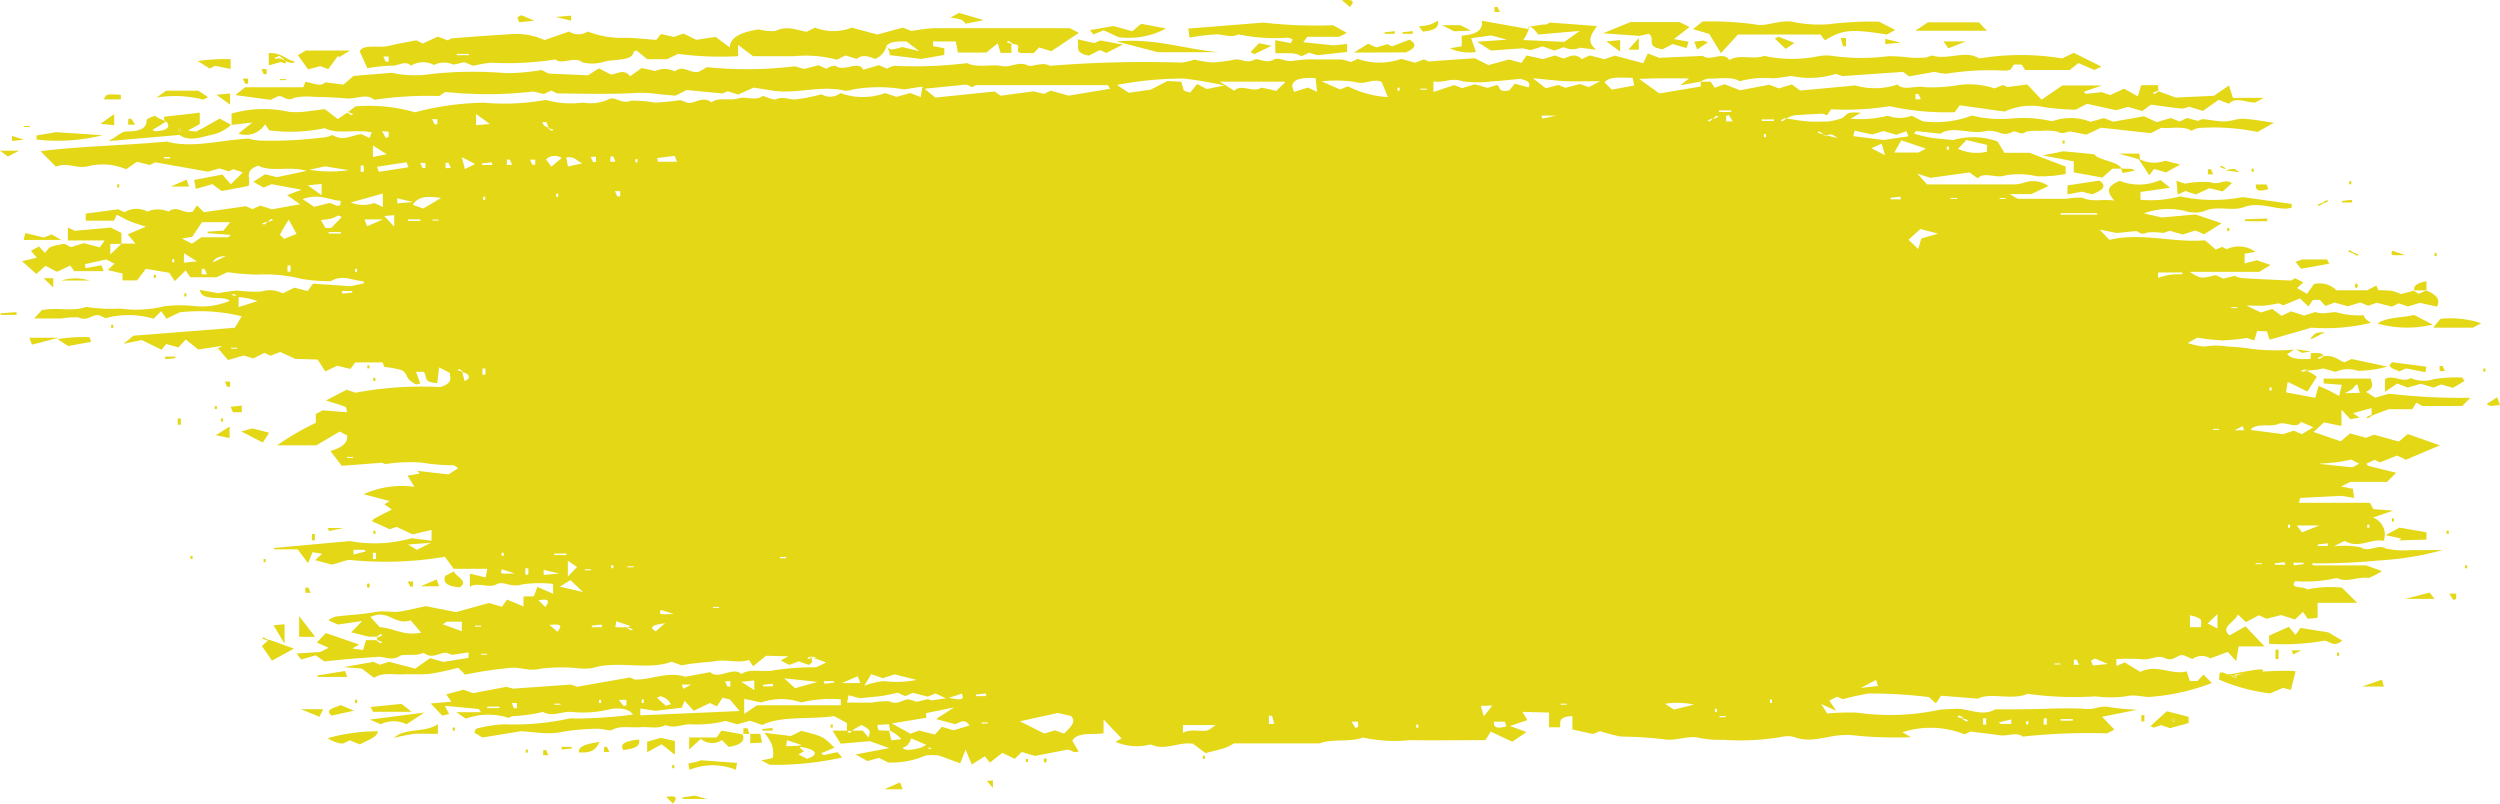 <svg xmlns="http://www.w3.org/2000/svg" width="119.042" height="38.273" viewBox="0 0 119.042 38.273">
    <defs>
        <style>
            .cls-1{fill:#e3d716}
        </style>
    </defs>
    <g id="Layer_2" data-name="Layer 2" transform="translate(0 .01)">
        <g id="Layer_1" data-name="Layer 1" transform="translate(0 -.01)">
            <path id="Path_465" d="M117.683 18.972c.427.187.7.407.5.771l-.814-.18-.568.174-.436-.151-.328.158-.715-.184-.417.141-.368-.154-.6.18-.633-.177-.427.164-.269-.292h-.328l-.217.312-.4-.381-.794.328-.217-.092c-.21.033-.44.085-.676.105s-.45 0-.866 0l.692.328.538-.167.446.328.45-.213.623.2.541-.17c.351.148.863-.043 1.03.023a3.715 3.715 0 0 0 1.26.128.614.614 0 0 0 .108.187 1.562 1.562 0 0 0 .246.174 9.1 9.1 0 0 1-2.839.233l-1.989.574-.131-.4-.466-.013-.135.453-.345-.125a9.441 9.441 0 0 1-1.152.118 10.648 10.648 0 0 1-1.211-.131l-.459.253a2.881 2.881 0 0 0 .82.171 3.131 3.131 0 0 1 1.08 0 9.572 9.572 0 0 1 1.211.121 10.375 10.375 0 0 0 1.949.026l-.328.217c.207.226.581.263 1.126.217v-.269c.22.02.555-.075.594.154l-.036-.023-.24.105.092.046a1.168 1.168 0 0 0 .187-.128c.509-.079.692.171 1 .285l.348-.158 1.7.361a5.243 5.243 0 0 1-1.4.2 1.467 1.467 0 0 0-1.073.053l-.574-.167a2.553 2.553 0 0 1-.948.072c-.154.03-.1.085-.053.082a2.5 2.5 0 0 0 .407-.066c-.177-.023-.351-.049-.354-.016a1.677 1.677 0 0 1 .64.328l-.453.7-.935-.459c-.036.223-.053.328-.079.5l1.391.259.161-.568.5.226c.112.056.213.115.476.256l.128-.532-.866-.066v-.23h2.245c.03.2.217.433-.226.633l.436.276.656-.19a29.913 29.913 0 0 0 3.879.194l-.391.391h-1.864c-.072 0-.138-.066-.328-.158-.085.141-.167.282-.184.312h-1.126l-.814.305v-.361l-.883.246.305.207-.436.075-.42-.45v.774l-.837-.171-.492.459 1.293.443.446-.377.755.21.391-.148 1.175.328.43-.358 1.523.538-1.615.686-.423-.2-.82.328-.243-.125-.4.19c.039.036.056.089.112.1.436.115.883.22 1.313.328l-.44.433h-1.752l-.43.223.564.108c0 .092.026.223.053.433l-.6-.1-1.969.1c-.02.062-.036.131-.062.233h3.383c.059.105.105.19.164.3l.945.072-.965.328a.866.866 0 0 1 .512 1.112c-.623-.131-1.175.4-1.861 0l-.509.259a4.352 4.352 0 0 1 1.273.046c.407.272.794-.18 1.211.062a4.119 4.119 0 0 0 1.224.069c.42.01.85 0 1.477 0a14.759 14.759 0 0 1-3.091.5 27.968 27.968 0 0 1-3.094.131c-.016 0-.056.036-.046.049a.161.161 0 0 0 .1.053h2.491l.738.269a3.073 3.073 0 0 1-.633.328c-.525-.082-1.011.249-1.513 0a6.43 6.43 0 0 1-1.969.151c-.358.381.473.23.545.4a5.27 5.27 0 0 1 1.67-.089l.722.719H112.5v.715l-.469.046-.226-.328-.384.364-.656-.213-.7.177-.358-.167-.62.328-.387-.367c-.121.364-.866.6-.391 1l.758-.433.906.955h-1.234c-.036.236-.069.42-.115.7l-.4-.436-.837.308a.755.755 0 0 0-.85.033l-.371-.167c-.348-.128-.479.348-.968.108-.328-.158-.676.135-1.106.062a8.149 8.149 0 0 0-1.175 0v.328l.4-.174.738.453c.814-.394 1.47.167 2.212-.026l.148.459h.368l.282-.305c.131.131.256.253.4.4a10.242 10.242 0 0 1-2.871.656c-.4.046-.745-.138-1.227-.02a5.467 5.467 0 0 1-1.434 0 15.9 15.9 0 0 1-3.239-.121c-.738.328-1.775-.082-2.363.23l-1.762-.138-.246.364-.328-.3a22.807 22.807 0 0 0-2.868-.171 12.426 12.426 0 0 0-1.237.272l-.269-.121-.368.187c.085.135.164.249.328.489l-.722-.328.292.453a12.644 12.644 0 0 1 1.4-.043 11.23 11.23 0 0 0 3.949-.134c.223-.033.466-.023.7-.043.656-.056 1.286.4 1.953.023.722 0 1.441 0 2.163-.02s1.467-.049 2.172 0c.43.039.689-.187 1.122-.082a10.264 10.264 0 0 0 1.313.118l-1.683.338.584.61-.351.18a28.761 28.761 0 0 0-4.02.154c-.282-.243-.729 0-1.106-.066-.433-.062-.866-.112-1.368-.177l-.292.135a4.328 4.328 0 0 0-2.953-.1l.4.236a18.843 18.843 0 0 1-2.832-.1c-1.06-.079-1.792.446-2.753.085a1.211 1.211 0 0 0-.564 0 11.622 11.622 0 0 1-2.789.138 4.922 4.922 0 0 1-1.217-.105c-.413-.1-1.155.18-1.565.085a17.922 17.922 0 0 0-2.08-.131 7.5 7.5 0 0 1-1-.263l-.334.14-.984-.217v-.637c-.725.026-.555.328-.584.532h-.528v-.7l-1.267-.033.236.394-.83.276.788.292-.679.459-1.024-.482c-.121.2-.217.348-.249.407-1.414 0-2.52.02-3.61 0a6.959 6.959 0 0 1-2.222-.125c-.614.24-1.45.043-2.064.279H60.9a2.534 2.534 0 0 1-.4.207c-.3.1-.63.171-.958.256l-.591-.446c-.715-.1-1.339.358-2.018.03a2.5 2.5 0 0 1-1.67-.121l.285-.164-.856-.9v.656c-.561.089-1.211-.082-1.49.354.072.118.187.328.305.509-.279.115-.289-.069-.538-.082l-1.549.3-.627-.19-.328.328-.594-.285-.591.463c-.108-.131-.174-.217-.243-.3l-.623.391-.292-.712c-.115.3-.174.453-.259.656l-1-.368a2.208 2.208 0 0 0-.656 0 4.043 4.043 0 0 1-1.765.328L44 41.23l-.555.151-.561-.312 1.6-.305-.922-.328-1.385.118-.391-.623h.692l.1.121c.066-.039.131-.082.121-.121h.522l.279.328c.1-.351.1-.351-.328-.594a3.57 3.57 0 0 0-.479.282h-.223v-.377l-.61-.328c-1.2.174-2.51-.026-3.416.42l-.6-.2-.587.171-.564-.161a5.615 5.615 0 0 1-1.687.158c-.391 0-.761.223-1.178.033-.328.213-.811.069-1.217.108s-.948-.1-1.352.141c-.072.043-.443-.075-.656-.069a11.925 11.925 0 0 0-1.237.082c-.351.036-.692.131-1.04.135-.4 0-.8-.056-1.359-.1l-1.854.3-.391-.24c.062-.105.072-.18.118-.187a6.662 6.662 0 0 1 1.313-.2 12.394 12.394 0 0 0 3.1-.276 1.145 1.145 0 0 1 .282 0 21.689 21.689 0 0 0 2.747-.187c-.207-.328-.8-.328-1.145-.243a5.3 5.3 0 0 1-1.782.115c-.469-.033-.906.256-1.359 0a7.408 7.408 0 0 1-1.431.2.761.761 0 0 0-.194.085 3.157 3.157 0 0 0-2.048.036l-.45-.308h1.175c-.069-.089-.089-.151-.128-.154-.486-.049-.984-.092-1.592-.148l.2.391-.328.075-.548-.578.984-.085-.246-.351.827-.22.453.164 1.582-.3.328.085 2.75-.194.289.105 2.531-.445.217.105c.87 0 1.526-.4 2.418-.138l1.181-.22c.358.391 1.083-.285 1.477.092.41-.292 1.06-.059 1.592-.187A12.562 12.562 0 0 1 41 36.918l.482-.226a6.367 6.367 0 0 0-.784-.266c-.154.03-.1.085-.056.082a4.046 4.046 0 0 0 .407-.062c-.174-.026-.348-.053-.351-.02.223.184.1.282-.033.381l-.492-.174-.443.171-.41-.21.358-.2-1.057-.026-.62.5c-.085-.135-.141-.217-.194-.3-.509.177-1.07-.046-1.615.059-.259.049-1.05.075-1.588.2l-.482-.174c-1.139.427-2.583-.082-3.784.305a3.006 3.006 0 0 1-.715 0 7.983 7.983 0 0 0-1.716.023c-.555.144-.912-.066-1.382-.043a19.8 19.8 0 0 0-2.238.328l-.328-.328a13.016 13.016 0 0 1-1.349.292c-.413.046-.86 0-1.29.023s-.984-.108-1.365.167l-.584-.44-.863-.072 1.421-.249.312.138.42-.144 1.254.328.706-.5.633.18 1.2-.194v-.259l-.784.115-.285-.1c-.348 0-.689.328-1.067 0-.328.18-.984.046-1.129.151-.394.266-.719.02-1.057.046-.41.033-.824.056-1.234.089s-.794.079-1.313.128l-.407-.289-.7.2-.207-.289 1.119-.069.4-.2-.561-.253.43-.45 1.585.545-.328.19.515.072.141-.469h.535l-.043.023.2.121.092-.046a2.254 2.254 0 0 0-.253-.1.334.334 0 0 0-.026-.148l.039.023.24-.1-.079-.066a1.431 1.431 0 0 0-.187.128h-.384l-.84-.207.525-.541-1.158.171-.456-.207a1.113 1.113 0 0 1 .354-.174c.62-.079 1.277-.1 1.861-.213.43-.085.814.03 1.191-.026s.827-.171 1.24-.256l1.431.282 1.575-.433.617.177.24-.341.784.328v-.479h.492l.171-.453.745.328v-.469a5.846 5.846 0 0 0-1.47.023c-.525.187-.886-.2-1.231 0s-.9-.128-1.26.115v-.63l.751.184.079-.41h-1.6l-.42-.574a16.972 16.972 0 0 1-4.594.144l-.781.23-.8-.213.328-.305-.453-.075c-.072.171-.135.328-.217.522l-.492-.656h-1.131v-.066l3.61-.328a6.536 6.536 0 0 0 2.953-.138l.942.121v-.515l-.9.213-.765-.358-.328.112-.84-.384a.256.256 0 0 1 .108-.121c.253-.141.528-.276.834-.43l-.354-.256.259-.148-1.247-.328a4.381 4.381 0 0 1 2.419-.351l-.328-.532.584-.1a2.38 2.38 0 0 0-.135-.131l1.5.171.466-.3c-.121-.072-.171-.131-.236-.138a8.752 8.752 0 0 1-1.5-.125 7.713 7.713 0 0 0-1.743.072l-.154-.066-1.916.148-.538-.706c.538-.151.85-.394.791-.745l-.354-.18-1.112.656h-1.865a12.4 12.4 0 0 1 1.841-1.07v-.42l.328-.177 1.172.092c-.049-.135-.026-.23-.105-.263-.269-.105-.574-.19-.912-.3l.984-.509.433.141a16.845 16.845 0 0 1 4.023-.269c.62-.184.479-.44.456-.679l-.505-.259-.089.745c-.732-.02-.44-.345-.656-.535h-.354l.2.558-.2.049a1.893 1.893 0 0 1-.328-.23c-.128-.144-.135-.328-.328-.443a3.8 3.8 0 0 0-.85-.161c-.03-.075-.056-.144-.089-.22h-1.3l-.23.312-.63-.154-.564.272c-.115-.18-.226-.351-.368-.564L16.2 22.23l-.715-.328-.459.177a4.619 4.619 0 0 1-.292-.135l-.528.266-.456-.138-.75.214-.459-.538-.256.118.443-.253-1.142.171-.6-.476-.345.377-.584-.164-.22.276-.945-.463-.863.18.469-.387 4.824-.377c.1-.161.207-.328.328-.548a8.426 8.426 0 0 0-2.953-.187l-.63.305c-.066-.1-.125-.184-.249-.361l-.364.361a4.151 4.151 0 0 0-2.281-.026l-.273-.128c-.384-.1-.555.312-1.027.089a3.672 3.672 0 0 0-.811.053H3.771l.361-.394c.712-.158 1.483.089 2.11-.158a8.138 8.138 0 0 0 1.641.082 5.539 5.539 0 0 0 2.064-.108 6.235 6.235 0 0 1 1.431-.016 3.429 3.429 0 0 0 1.7-.243c-.217-.285-1.359.069-1.414-.525l.87.158a7.876 7.876 0 0 1 .935-.125 6.608 6.608 0 0 0 1.112.049 1.313 1.313 0 0 1 1.021.085l.564-.272.627.161.253-.354 1.788.125.656-.144c-.026-.033-.046-.092-.082-.1-.5-.033-.984-.328-1.5 0a8.1 8.1 0 0 1-1.378-.1 7.157 7.157 0 0 0-2.156-.21 10.931 10.931 0 0 1-1.4-.118l-.518.246h-1.249c-.046-.062-.105-.151-.223-.328-.161.158-.282.282-.518.512l-.269-.4-1.106-.19-.423.555h-.69v-.328L7.269 18l.328-.3-.3-.154c-.033 0-.082-.053-.1-.049l-1.014.226.039.19.755-.141.1.282h-1.4c-.062-.085-.121-.174-.187-.269l-.627.3-.557-.285-.43.391-.686-.614.709-.161-.282-.328.383-.21.279.305c.105-.108.158-.226.3-.289a3.682 3.682 0 0 1 .623-.141l.328.158.594-.19.774.2.23-.328H5.376v-.614l.328.154 1.72-.154.5.256v.518l-.528.007v.5c.233-.223.387-.368.538-.518h.656l-.363-.442.866-.364c-.282-.092-.525-.158-.735-.243s-.391-.194-.656-.328l-.125.285H6.225v-.335l1.546-.207.3.141a1.089 1.089 0 0 1 1.093-.03 1.28 1.28 0 0 1 1.007 0c.407-.328.715.141 1.152 0l.2-.3.328.328 2.005-.285.305.141.374-.171.555.177 1.345-.24-.623-.433.689-.259-1.421-.263-.391.161-.479-.276.555-.358.568.138 1.408-.3c-.807-.246-1.674.079-2.3-.249-.719.243-.328.623-.463.968l-1.278.242-.446-.328-.784.226-.082-.427 1.345-.256.4.463.574-.568-.466-.151-.2.105-.446-.144-.548.158-2.517-.447-.253.129-.617-.154-.515.358a2.779 2.779 0 0 0-1.8-.144c-.61.131-1-.213-1.536.02l-.735-.738c1.969-.249 3.938-.263 6.009-.459 1.185.328 2.471-.056 3.892-.141a2.914 2.914 0 0 0 .5.092 19.581 19.581 0 0 0 3.2-.164 1.6 1.6 0 0 0 .3-.1c.492.328.929 0 1.378-.039l.387.184.1-.269c-.751-.167-1.595.121-2.231-.2a7.991 7.991 0 0 1-2.648.105l-.194-.292a1.083 1.083 0 0 1-1.27.446l.656-.525-.984.108v-.538a5.536 5.536 0 0 1 2.73-.082 3.938 3.938 0 0 0 1.053-.049c.223-.016.436-.056.656-.082l.617.476.489-.328-.043.02.2.121a.8.8 0 0 0 .092-.046 2.2 2.2 0 0 0-.249-.1l.358-.272a7.922 7.922 0 0 1 2.832.282 13.5 13.5 0 0 1 3.282-.456 11.1 11.1 0 0 0 2.947-.134 4.282 4.282 0 0 0 1.756.128 2.07 2.07 0 0 0 1.194-.138c.348-.217.623.246 1.112.046a6.35 6.35 0 0 1 1.129.092 11.275 11.275 0 0 0 1.214-.118l.358.131c.328.049.719-.351 1.129-.02.3-.272.879-.059 1.313-.2.292-.1.8.144 1.135-.112.135.046.236.092.351.125a.758.758 0 0 0 .246.046c.328-.161.633 0 .922 0a8.069 8.069 0 0 0 1.267-.249.781.781 0 0 0 .9-.056 3.114 3.114 0 0 0 2.133 0l.538.18.656-.18.5.19c.026-.151.046-.285.079-.5l-.866.135a7.19 7.19 0 0 0-2.437 0 1.263 1.263 0 0 1-.374.066c-1.135-.279-2.264.154-3.393 0-.3-.039-.6-.1-.965-.151l-.735.328-.5-.154-.246.105-1.706-.164-.543.27c-.368-.036-.712-.056-1.044-.105a4.555 4.555 0 0 0-.925-.02c-1.2.062-2.415.03-3.61.016-.108 0-.213-.089-.328-.138l-.351.167-.503-.12a18.282 18.282 0 0 1-3.134.1c-.3 0-.614-.043-1.073-.075l-.269.19a17.572 17.572 0 0 0-3.1.18c-.371-.328-.866-.023-1.313-.066a20.077 20.077 0 0 0-1.539-.072 2.953 2.953 0 0 0-.958.043c-.4.23-.538-.194-.834-.046l-.289.141-1.68-.223.466-.374h2.766l.108-.259c.328.043.709.269.942.023l.866.112.479-.417 1.828-.148a5.063 5.063 0 0 0 1.887.056 18.741 18.741 0 0 1 3.541-.039 9.674 9.674 0 0 0 1.7-.151l.328.171 1.887.082c.167-.105.328-.223.518-.328l.568.292c.3-.02.627-.3.912.082l.551-.391.656.141a1.047 1.047 0 0 1 .922.02c.4-.328.719.1 1.126.023l.41-.226a18.761 18.761 0 0 0 4.175-.041l.446.125.689-.174.361.167a1.355 1.355 0 0 1 .207-.105 1.034 1.034 0 0 1 .246-.039c.361.328 1.089-.285 1.313.187l.738-.213.4.164a1.135 1.135 0 0 1 .328-.135 20.591 20.591 0 0 0 3.486-.128c.486.243 1.126.036 1.641.138.453.092.765-.246 1.247-.03.217.1.689-.194 1.04.02a56.9 56.9 0 0 1 6.272-.154 3.459 3.459 0 0 0 .623-.141 5.132 5.132 0 0 0 .876.135 7.466 7.466 0 0 0 1.04-.138c.308-.049.564.21.945 0 .171-.089.535.217.916 0 .243-.141.561.144.955.056a6.048 6.048 0 0 1 1.07-.062h1.158a1.969 1.969 0 0 1 .482.128l.328-.154a3.15 3.15 0 0 0 2.077 0l.656.18.42-.158.217.1 2.2-.154.656.328.981-.268.591.164c.085-.128.144-.213.243-.354l.784.171.564-.171.43.148c.279-.125.584-.263.843.026l.387-.177.7.18.492-.171 1.355.361c.066-.138.138-.3.217-.466l.541.21 2.09-.092c.305.289.984-.256 1.247.2.479-.3 1.152 0 1.66-.2a6.3 6.3 0 0 0 2.665 0 2.1 2.1 0 0 1 .574 0 10.049 10.049 0 0 0 2.671.016 6.852 6.852 0 0 1 .984.062 5.145 5.145 0 0 0 .781 0c.121 0 .285-.112.328-.092.656.19 1.313-.138 1.926 0a1.818 1.818 0 0 1 .328.135 12.1 12.1 0 0 1 3.938 0l.551-.266 1.313.656-.328.161-.765-.328-.413.328h-2.116l-.181-.261h-.358l-.167.246a1.762 1.762 0 0 1-.249.049 12.741 12.741 0 0 0-2.789.141 2.369 2.369 0 0 1-.574-.089l-1.208.217-.3-.213-2.871.2-.328-.105a4.118 4.118 0 0 1-2.1.1c-.354.046-.607.089-.866.112a4.488 4.488 0 0 0-1.608.138c-.423-.253-.984-.1-1.49-.128a1.07 1.07 0 0 0-.374.144c-.266.053-.532.1-.958.177l.41-.328c-.87 0-1.618-.016-2.373.026l.961.689 1.969-.328v-.231h.473l.19.289.473-.167.737.288 1.4-.266.443.177.627-.19.387.292 2.625-.243a3.38 3.38 0 0 0 2.018-.046c.3.328.863.02 1.355.135a8.26 8.26 0 0 0 1.588-.112 3.687 3.687 0 0 1 1.664.164l.423-.164.19.1.952-.125.686.725.984-.676h1.884l-.863.3.1.1.758-.082.407.138.656-.305.656.368.16-.532h.807a1.706 1.706 0 0 0 .016.289l-.043-.023-.236.105.092.046a.984.984 0 0 0 .187-.128l.824.3 1.821-.085.712-.492.187.591h1.47l-.407.22c-.413.023-.919-.3-1.247.062l-.492-.19a56.45 56.45 0 0 0-.748.528l-.673-.2a.984.984 0 0 1-.328.092c-.446-.043-.886-.112-1.473-.19l-.423.305-.673-.2-.568.161-1.385-.305-.545.282a12.975 12.975 0 0 1-1.431-.112 3.032 3.032 0 0 0-1.949.2l-2.136-.3-.236.328a12.286 12.286 0 0 1-3.093-.284 13.556 13.556 0 0 1-2.8.148l-.187.282-.207-.075c-.5.026-.935.043-1.365.082a1.03 1.03 0 0 0-.364.151l-.039-.023-.24.105.092.046a1.169 1.169 0 0 0 .187-.128c.328.043.676.112 1.027.138s.768 0 1 0a3.965 3.965 0 0 0 .607-.151c.148-.072.2-.2.358-.259a2.136 2.136 0 0 1 .548 0l-.479.279a5.3 5.3 0 0 0 1.765-.141 1.615 1.615 0 0 0 1.145 0l.512.263a4.8 4.8 0 0 0 2.346-.272 5.677 5.677 0 0 0 1.923.138 6.158 6.158 0 0 1 1.9.135 2.589 2.589 0 0 1 1.831.026l.63-.18.446.174 1.464-.259.607.279.676-.194.417.164.351-.164.535.138a.505.505 0 0 1 .22-.085c.345.026.683.112 1.024.108s.607-.141.893-.128c.486.026.958.121 1.47.19l-.784.44a10.219 10.219 0 0 0-2.809-.187.912.912 0 0 0-.328.135c-.4-.263-.984-.092-1.444-.148l-.5.256-2.369-.259-.7.328-.719-.141c-.2-.036-.374.164-.656 0a2.658 2.658 0 0 0-.827-.03 2.205 2.205 0 0 0-.676.036c-.246.207-.453-.085-.637 0a.656.656 0 0 1-.61.049 1.424 1.424 0 0 0-.633-.089c-.732.2-1.6-.272-2.189.131l-1.172-.125-.089.128c.256.062.505.138.778.184s.607.066 1.083.118a3.42 3.42 0 0 1 2.12.069l.328.538h1.194l1.72.656v.348a5.955 5.955 0 0 1-1.378.112 3.741 3.741 0 0 0-1.5-.039c-.463.158-.984-.2-1.313.138l-.387-.282-1.864.259-.62-.2.463.512h4.181a1.969 1.969 0 0 0 .492-.1 1.26 1.26 0 0 1 1.103.176l-.807.384H97.83c.223.115.328.226.459.226h2.235a3.748 3.748 0 0 1 .765-.056c.482.23 1 .053 1.532.141-.3-.361-.466-.656.263-.939a2.471 2.471 0 0 0 1.93-.043l.463.371-1.411.2v.371a5.43 5.43 0 0 0 1.89-.161 7.357 7.357 0 0 0 2.983.033l2.327.328v.174a1.243 1.243 0 0 1-.266.049c-.656 0-1.313-.328-2-.075-.584.22-1.313-.092-1.89.194a1.555 1.555 0 0 1-.814.023 3.335 3.335 0 0 0-2.071.085l.863.194 1.6-.144 1.24.42-.83.522-.42-.18-.594.194-.627-.18-.292.105a3.183 3.183 0 0 0-.794-.02c-.328.158-.364-.079-.548-.066-.263.02-.518.053-.879.089l-.82-.161.459.486c1.562-.364 3.032.154 4.555.02l.515.443.292-.128.23.108a1.349 1.349 0 0 1 1.365.128l-.515.089v.463l.584-.151.656.226c-.207.118-.354.207-.541.328h-3.314c.532.328.532.328 1.244.154l.354.167.551-.131a1.06 1.06 0 0 0 .328.105c.771.049 1.546.082 2.32.115.062 0 .135-.066.217-.108l.4.194-.3.276.473.272.328-.463a1.131 1.131 0 0 1 1.07.292h1.467l.436-.226.092.226a6.038 6.038 0 0 1 .627.026 2.353 2.353 0 0 1 .45.158l.62-.164.22.151zm-33.944-8.165l-.056-.03-.236.105.092.046c.066-.039.135-.082.141-.148l.056.03.236-.105-.092-.046c-.066.041-.135.066-.141.148zm-68.88 4.88l.059.03.236-.1-.092-.049c-.069.043-.135.082-.141.148l-.056-.026-.24.1.092.049c.07-.044.136-.083.142-.152zM95.585 39.36l.056-.026-.2-.125-.1.066a.712.712 0 0 0 .289.072l-.056.03.2.121.092-.049a.712.712 0 0 0-.276-.089zm-6.674-27.808l.056-.03-.2-.121-.092.049a6.5 6.5 0 0 0 .984.263c-.21-.118-.269-.174-.312-.171a4.046 4.046 0 0 0-.407.066c.16.023.345.049-.029-.056zm-60.636-.328l-.056.03.2.121.092-.046a1.142 1.142 0 0 0-.489-.085h.253l-.112-.289h-.187c.016.1.03.194.3.269zm-4.119 11.643l.056-.03-.2-.121-.092.049a1.139 1.139 0 0 0 .476.082h-.246c.039.148.075.292.112.44.158-.066.207-.131.207-.194s-.047-.174-.313-.226zm7.892 12.142l-.056.03.2.121.092-.049a.985.985 0 0 0-.266-.082l.144-.079-.683-.226a2.143 2.143 0 0 1-.036.282 5.274 5.274 0 0 0 .6 0zm12.6 4.922h-.174c.039.148.075.3.118.466l.473-.062a1.792 1.792 0 0 0-.545-.4 2.385 2.385 0 0 0-.046-.305l-.548.03a1.231 1.231 0 0 0 .043.253 6.356 6.356 0 0 0 .68.018zM13.412 19.287l.056-.03-.2-.121-.092.046a.328.328 0 0 0 .328 0v.584l.9-.285a3.2 3.2 0 0 0-.991-.194zm32.865 21.382l-.056.03.2.121.089-.049c-.079-.033-.158-.069-.984.21l.729-.371-.722-.308a1.162 1.162 0 0 1-.164.308 1.312 1.312 0 0 1-.259.158c.199.101.297.147 1.167-.099zm-.027-1.349l-1.641.272.889.489.407-.154.758.194.328-.368.558.164.755-.226c-.226-.413-.561-.059-.709-.072l-.879-.236.86-.558-1.336.276zm5.927-29.862l.853.24L55 9.37c-.049-.085-.092-.151-.105-.174h-6.256c-.069 0-.138.066-.2.1l-.272-.128-2 .2.515.42 2.824-.288.282.2 1.569-.207.5.121zm-1.467 30.03l1.155.584.512-.151.436.154c.249-.272.62-.532.328-.84l-.623-.144zm4.62-30.3l.564.374 1.05-.154.791-.407.656.033c.049.164.085.3.125.427l.3.092.328-.41.466.24.83-.171a18.757 18.757 0 0 0-1.913-.328 16.707 16.707 0 0 0-3.2.305zM34.611 38.841l-1.254.148-.725-.112v.328L37.364 39l-.463-.548-.351-.089-.272.417-.328-.164-.774.371-.436-.479zM70.4 9.019v.505l.984-.328.377.144.614-.184.6.171.453-.138c.177.1.043.387.594.249l.249-.308.656.174c.164-.285-.207-.351-.381-.407-.545.049-.939.1-1.336.118a5.309 5.309 0 0 1-1.418 0c-.536-.197-.892.092-1.392.004zM38.191 38.726h3.987v-.282a5.8 5.8 0 0 0-1.884.148 2.89 2.89 0 0 0-1.9 0l-.814-.171v.715zM66.33 9.252a4.694 4.694 0 0 0 1.9.512l-.3-.725c-.466-.18-.774.174-1.293 0a6.511 6.511 0 0 0-1.569-.023l.886.387zM44.892 38.129c-.328.066-.564.128-.82.161s-.6.059-.984.1l-.538-.141c-.03.141-.046.223-.069.348h1.194a3.787 3.787 0 0 1 .807-.062c.456.22.656-.138.984-.082l.328.108.532-.128.167.062.692-.1-.492-.233-.371.154-.715-.184-.358.158zm-24.664-3.121c.656.03 1.116.436 1.969.259l-.5-.587c-.771.266-1.053-.558-1.916-.158zM10.8 16.5l.482.246.45-.305h1.26c.043 0 .079-.062.141-.112l-1.116-.085a.564.564 0 0 0 .023-.069l.742-.053.328-.4h-1.349l-.466.7zm100.95 9.316l.548-.328-.587-.256c-.23.377-.722-.062-1.112.108-.328.148-1.06-.079-1.29.276l1.552.2.5-.167zM60.227 9.032l.692.436c.3-.358.925.118 1.273-.151a6.107 6.107 0 0 1 .715.158c.154-.148.3-.279.43-.413 0 0-.062-.033-.053-.03zm18.114-.023c-.656 0-1.139.016-1.6 0s-.935-.082-1.608-.141l.617.479.6-.158.328.135.7-.18.41.148zm13.5 2.8l1.178-.177-.1-.243-.473.171-.623-.177-.532.164-.837-.184c-.033.128-.046.2-.062.263zm3.938 0l-.4.423a2.164 2.164 0 0 0 1.378.135v-.325zm-49.991 25.71l-1.047-.266-.561.184-.551-.194-.328.551a3.99 3.99 0 0 1 .922-.22 4.972 4.972 0 0 0 1.565-.055zm33.1-28.106l1.07-.2-.075-.364c-.561 0-1.119-.085-1.332.22zm-14.462-.1l.433.207c-.033-.312-.053-.492-.069-.656-.614-.036-1.024.026-1.109.328-.023.085.039.174.075.328zM17.1 14.991l.719-.18c.263.02.276.2.528.1a.512.512 0 0 1 .033-.2c-.574-.046-1.06-.374-1.825-.085zm76.752-2.77l-1.178-.4-.328.584H93.5zm-73.48 2.137l-1.526.427a1.561 1.561 0 0 0 1.116.023l.41.19zm73.211 1.69l-.561.512.459.44.148-.5.8-.233zM58.471 40.036c.351-.194.8-.053 1.135-.105.138-.02.223-.135.423-.263h-1.558zM23.145 14.568c-.755-.115-1.132-.03-1.342.328l.492.177zm-1.641-1.7l-1.411.217.092.24 1.408-.217zm-5.611 2.737a7.567 7.567 0 0 0-.41.7c-.023.046.1.108.19.213l.591-.236zM114.1 27.028c-.233.046-.44.092-.656.121s-.433.039-.9.079l1.611.167.328-.174zM18.416 15.477l-.171-.075a1.66 1.66 0 0 1-.328.148 4.476 4.476 0 0 1-.492.072c.089.158.148.269.217.374a2.136 2.136 0 0 0 .272 0zm-.8-2.412l-.738.161a6.186 6.186 0 0 0 1.874.02zM40 37.913l1.076-.3-1.592-.171zm42.808.781a3.8 3.8 0 0 0-1.382-.039l.423.276zm24.133-3.685a.906.906 0 0 0 0-.354c-.026-.059-.18-.108-.285-.158a2.065 2.065 0 0 0-.233-.056v.568zm-83.529-.263l-.184.125.906.328v-.453zm5.388-1.67l1.106.259-.6-.568zm71.462-17.783v.072H102v-.072zm-66.826-2.625l.039.177h.906l-.112-.282zm-4.548 0a.6.6 0 0 0-.745.062l.253.351zm-4.076-2.1v.532l.656-.049zM29.183 32.6l.436-.459-.436-.3zm83.4-2.435h-1.076l.253.328zM104.9 18.374a4.345 4.345 0 0 1 .532-.141c.2-.03.42-.026.63-.036v-.079h-1.152zm-92.622-.729l.617-.308c-.395.01-.579.155-.612.309zm95.454 17.425v-.689l-.466.45zm-77.85-22.15c-.328-.125-.328-.328-.774-.285.023.131.046.263.079.436zm-9.982-.853v.551l.656-.131zm-2.445 2.369V13.9l-.656.069zM33.81 34.815c-.328.062-.909.125-.44.391zm.046 3.938l.233-.082a1.2 1.2 0 0 0-.184-.23 1.772 1.772 0 0 0-.3-.151l-.18.079zm38.8 0c.039.148.079.279.141.5l.407-.515zM101.9 36.5l-.19.1c.023.066.049.131.085.23l.725-.069zm-28.623 3.007c-.026.328.213.328.6.22l-.082-.22zM42.231 37.67h.879l-.125-.328zM38.06 38v-.456l-.617.066zM10.9 17.2v.45l.617-.062zm9.48-1.611h-.88c.039.108.066.174.125.328zm.535.345v-.545l-.479.039zm93.593 7.915c-.043-.148-.079-.279-.115-.407-.164.072-.151.144-.207.2a2.117 2.117 0 0 1-.4.223zM24.13 12.625l.151.571.482-.246zm67.77-.092c-.079-.272-.115-.4-.154-.551l-.492.22zM22.656 30.989l-1.086.082.427.253zm5.451 3.058c.328-.43-.046-.354-.328-.328zm.581 1.178c.328-.4 0-.348-.387-.328zm4.922-1.04c-.092.223-.092.223.614.194zm-12.549-19.6v.243l.742-.066zm54.474-3.938c.046.131.069.2.053.144l.656-.144zm9.116.276l-.187-.305-.128.049v.256zm-64.318.469l.187.322.128-.046v-.256zm88.215 14.239H109l-.069-.2zm-80.517 6.647v.24l.742-.066zm-1.989-.026c-.092.223-.092.223.614.194zm-7.065-.7l.6-.158-.1-.072h-.5zm28.349 6.819c.774.167.683 0 .617-.2zm-12.266-.63h-.453l.069.2zm56.413-.22l-.729.377.824-.089zm-28.91 2.094h.256l-.108-.391h-.148zm35.352-.215l-.6.144.1.069h.5zm-31.415.107l.187.3.125-.046v-.256zm-34.893-1.04l.236.3.128-.043v-.256zm81.382-7.324v-.128l-.486.053.02.075zm-87.064 7.718v-.072h-.581v.072zm.83-.243h-.246l.105.249h.141zm12.194-.794V37.7l-.486.053.02.075zm-2.031-.249l-.249.016.112.243h.138zm4.453 0l.03.128.473-.059-.023-.069zm7.738.715a.46.46 0 0 0-.033-.128l-.473.056a.613.613 0 0 1 .023.072zM28.537 31.5v.075h.581V31.5zm-8.493-.036H19.9v.3h.144zm7.259.742h-.144v.3h.141zm84.037-.269l.033.128.473-.059a.563.563 0 0 1-.023-.069zm-.381.1a.612.612 0 0 0-.033-.128l-.473.059a.283.283 0 0 0 .023.069zm-85.845-9.049h.144v-.3h-.144zm74.491 16.359h-.148v.3h.148zm-76.634-28.53h-.253c.039.079.079.161.115.243h.138zm63.642.089v-.076h-.581v.075zm13.648 28.477v.075h.581v-.075zM30.522 12.6l-.253.016c.039.079.075.161.115.243h.138zm.679.249l.249-.016-.1-.24h-.138zM26.279 13l.249-.016c-.036-.082-.075-.161-.112-.243h-.138zm1.352-.253h-.253l.115.243h.138zM22.4 12.9h-.249c.036.082.075.161.112.243h.137zm74.317 26.447h-.147v.3h.148zM93.354 9.878l.253-.016-.115-.243h-.138zM84 10.4v.075h.581V10.4zm-68.166 7.679h.144v-.3h-.144zm-4.089.128H12l-.115-.263h-.138zM18.42 19l.03.128.476-.056L18.9 19zm4.942-5.848l.249-.016-.112-.243h-.138zM25.59 13l-.03-.128-.476.056.023.072zm-6.127.023h-.144v.3h.144zm12.214 1.221h-.249l.105.249h.144zm60.981.391a.46.46 0 0 0-.033-.128l-.473.059.023.069zm-71.088.955v.075h.591v-.075zm-3.777.6v.072h.581v-.072zm83.1 20.608h.249l-.112-.243h-.138zm-70.079-1.79l-.03-.128-.473.056.023.072zm38.765 4.785h.1v-.151h-.1zm-44.524-4.811v-.049h-.292v.049zm82.465-9.418v.049h.289v-.049zM18.666 26.9v.049h.289V26.9zm57.785 11.751v.049h.289v-.049zm-47.911 0v.049h.292v-.049zm81.012-6.691v.049h.292v-.049zm1.539-1.687h.1v-.148h-.1zm3.872-.148h-.1v.148h.1zm-89.915 6.147v.049h.289v-.049zm6.973-4.164v.049h.292v-.049zm-.673-.053h-.1v.145h.1zm-.683 6.563h.1v-.148h-.1zm69.3-1.884v.049h.292v-.049zM32.8 38.454h-.1v.164h.1zm-6.773-6.842h.1v-.148h-.1zm13.257.049v.066h.292v-.066zm47.235 6.793h-.1v.164h.1zM36.38 34.09v-.05h-.292v.049zm62.349 5.4h-.108v.148h.1zm-49.551.1v-.049h-.289v.059zm35.136-.3v-.053h-.292v.063zM30.28 32.3v-.049h-.29v.049zm53.62 6.6h-.1v.148h.1zm13.746-24.283v-.049h-.289v.049zm-2.625-.049v.049h.318v-.049zm-69.772-.056h-.1v.151h.1zm3.475-.148h-.1v.148h.1zm3.776-1.641h-.1v.148h.1zm-22.548-.1v.066h.292v-.066zm84.992-.5h-.1v.148h.1zm-8.808-.446h.1v-.148h-.1zM13.149 21.7v.049h.289V21.7zm95.24-1.933v.049h.292v-.049zm-89.241-1.823h-.1v.148h.1zm-8.709-.459h-.092v.148h.1zM22.732 15.6v.046h.289V15.6zm47.041-6.234v.046h.3v-.049zm-.984-.049h-.1v.148h.1zm41.521 14.275h-.1v.148h.1z" class="cls-1" data-name="Path 465" transform="translate(-2.143 -5.143)"/>
            <path id="Path_466" d="M83.23 4.774V5.2h-.518l-.131-.456-.545.443h-1.352l-.1-.528H79.5v.22l.535.1V5.3l-1.089.19-1.506-.18a.919.919 0 0 0-.154-.443c.171.217.171.217.755.056l.807.2-.614-.466c-.446 0-.761 0-.948.2a.922.922 0 0 1-.535.63c-.285-.092-.6-.243-.879 0l-.545-.161-.413.2a5.678 5.678 0 0 0-2.014-.167h-1.972l-.712-.538v.538a15.749 15.749 0 0 1-2.862-.108l-.522.253h-.942l-.5-.41c-.03 0-.144.033-.148.056-.066.492-1.014.312-1.49.5a1.943 1.943 0 0 1-.955 0c-.374-.312-.965.141-1.277-.135a14.714 14.714 0 0 1-3.072.154 6.967 6.967 0 0 0-.843.148l-.427-.171-.518.118a1.044 1.044 0 0 0-.922.016 1.083 1.083 0 0 0-1.093.03c-.308-.272-.607.023-.919 0a8.88 8.88 0 0 0-1.165.121l-.361-.796c.151-.374.919-.151 1.385-.266s.9-.184 1.313-.266l.3.154.719-.328.489.18c.049-.026.108-.089.184-.1.886-.069 1.785-.138 2.655-.187a3.314 3.314 0 0 1 1.756.269l1.172-.407a.8.8 0 0 0 .883 0 4.368 4.368 0 0 0 1.788.3c.443 0 .893.059 1.47.1l.233-.279.614.138.456-.161.61.3.916-.141.679.5c0-.476.548-.732 1.368-.856a2.914 2.914 0 0 0 .8.079c.558-.285 1.027-.039 1.49.033l.4-.2A2.385 2.385 0 0 0 75.63 4l1.217.328L78.059 4l.42.161a8.122 8.122 0 0 1 1.063-.135h6.465l.436.223-1.313.873-.578-.18-.259.269h-.6c-.4-.069.177-.417-.446-.433l.043-.023-.2-.121-.092.049a2.2 2.2 0 0 0 .236.092zm-25.83.539V5.25h-.58v.062zm-3.826.062h-.249c.036.082.075.164.112.243h.138z" class="cls-1" data-name="Path 466" transform="translate(-35.07 -2.684)"/>
            <path id="Path_467" d="M214.2 3.263c.128 0 .381-.049.683-.089-.151-.069-.053-.023.049.02l.233-.108 2.225.167c-.194.328-.581.712-.023 1.129l-.771-.1a.929.929 0 0 1-.784-.023l-.45.161-.555-.2-.574.18-.384-.089-1.506.108-.657-.419 1.424-.1-.751-.2-.958.131.23.656a2.179 2.179 0 0 1-1.24-.174l.561-.1v-.504c.738-.053 1.037-.3.952-.709l2.254.4c-.033-.039-.066-.079.026-.138a2 2 0 0 1-.3.656l1.953.089.735-.522-1.985.171a1.162 1.162 0 0 0-.391-.394z" class="cls-1" data-name="Path 467" transform="translate(-141.35 -2.012)"/>
            <path id="Path_468" d="M179.991 4.277v.384l-1.408.154-.407-.118-.364.174c-.3-.23-.771-.118-1.24-.158V4.1l.745.144.079-.187a1.017 1.017 0 0 0-.24-.079 8.242 8.242 0 0 1-2.336-.154c-.351.174-.709 0-1.057 0a10.62 10.62 0 0 0-1.273.151c-.02-.144-.039-.276-.059-.43l3.577-.282a21.831 21.831 0 0 0 3.314.125l.656.364-.361.187H178.1l-.194.259 1.447.151z" class="cls-1" data-name="Path 468" transform="translate(-115.846 -2.187)"/>
            <path id="Path_469" d="M251.951 3.99c-.039-.043-.079-.082-.112-.125l-.1-.148H247.8l-.811.886-.555-.916-.774-.226.456-.364a15.336 15.336 0 0 1 2.5.138c.5.128 1.1-.213 1.746-.131a6.246 6.246 0 0 0 1.736.125 16.5 16.5 0 0 1 2.422-.125l.765.394-.387.22c-1.736-.28-2.133-.227-2.947.272z" class="cls-1" data-name="Path 469" transform="translate(-165.045 -2.073)"/>
            <path id="Path_470" d="M21.595 16.924a2.254 2.254 0 0 1-.725.423c-.6.118-1.257.417-1.729.053l-3.38.292c.433-.246.627-.453.827-.456.758 0 .984-.194.984-.545 0-.069.249-.138.387-.207a1.831 1.831 0 0 0 .545.263c-.2.144-.427.279-.656.413a1.224 1.224 0 0 0 .135.069c.505-.043.784-.158.515-.482-.1-.046-.1-.118-.1-.213l1.702-.194v.545l-.558.3a1.641 1.641 0 0 0 .4.049c.374-.19.719-.394 1.109-.614zm-2.517.3h.1v-.148h-.1z" class="cls-1" data-name="Path 470" transform="translate(-10.588 -10.975)"/>
            <path id="Path_471" d="M110.621 106.132l1.254.154.505-.246c1.04.269 1.04.269 1.575.8l-.633.266.112.089.656-.141.236.253a14.591 14.591 0 0 1-3.452.348l-.4-.207c.2-.049.541-.092.555-.148a1.4 1.4 0 0 0-.079-.656 2.954 2.954 0 0 0-.329-.512zm1.608.656l.144-.079-.683-.226a1.716 1.716 0 0 1-.039.282 5.906 5.906 0 0 0 1.388-.144c-.837.174-.837.174-.532.387l-.269.154.41.207c.6-.19.479-.459-.42-.584z" class="cls-1" data-name="Path 471" transform="translate(-74.219 -71.239)"/>
            <path id="Path_472" d="M323.992 97.224c1.5-.075 1.6-.023 1.641 0l-.22.873-.374-.1-.617.266a8.913 8.913 0 0 1-2.432-.656 2.78 2.78 0 0 1 .036-.328c.282-.062.2.128.564.059.883-.161 1.808-.348 1.4-.089-1.408.135-1.427.144-1.447.154l.2.121.092-.046c-.074-.07-.156-.093 1.157-.254z" class="cls-1" data-name="Path 472" transform="translate(-216.327 -65.245)"/>
            <path id="Path_473" d="M235.993 4l.7.128c-.023.079-.053.161-.1.3l-.656-.19-.5.256-.2-.053c-.551-.151-.115-.459-.44-.692l-.44.1-1.743-.125 1.313-.535h2.33l.476.236z" class="cls-1" data-name="Path 473" transform="translate(-156.285 -2.14)"/>
            <path id="Path_474" d="M300.164 22.767h-.433l-.482.427-1.362-.249v-.525l-1.477-.285.984-.194 1.477.144c.184.298 1.116.315 1.293.682z" class="cls-1" data-name="Path 474" transform="translate(-199.142 -14.737)"/>
            <path id="Path_475" d="M330.517 91.324l.236-.328 1.329.21.656.391c-.374.328-.574.059-.82 0a11.328 11.328 0 0 1-2.658.154v-.394l.939-.417z" class="cls-1" data-name="Path 475" transform="translate(-221.212 -61.094)"/>
            <path id="Path_476" d="M45.7 7.32l-.492.308-.089-.036c-.141.194-.279.384-.453.617l-.374-.144-.587.151-.482-.673.377-.223z" class="cls-1" data-name="Path 476" transform="translate(-29.037 -4.915)"/>
            <path id="Path_477" d="M162 5.938c1.9-.164 3.282.384 4.857.512h-2.888z" class="cls-1" data-name="Path 477" transform="translate(-108.839 -3.966)"/>
            <path id="Path_478" d="M349.86 54.93l-.558.328-.561-.161-.358.148-.61-.18-.63.18-.492-.194-.581.4v-.614c.417-.233.837.21 1.221-.046a1.552 1.552 0 0 0 1.106.052 6.987 6.987 0 0 1 1.345-.079z" class="cls-1" data-name="Path 478" transform="translate(-232.505 -36.79)"/>
            <path id="Path_479" d="M277.94 3.63l.587-.4h2.432c.1.108.23.243.384.4z" class="cls-1" data-name="Path 479" transform="translate(-186.733 -2.167)"/>
            <path id="Path_480" d="M161.776 3.677a3.751 3.751 0 0 1-2.268.413l-.7-.328-.489.2-.167-.207 1.109-.194.909.246.417-.351z" class="cls-1" data-name="Path 480" transform="translate(-106.252 -2.321)"/>
            <path id="Path_481" d="M315.872 26.866c-.02-.223-.039-.407-.062-.656l.4.141a4.807 4.807 0 0 1 1.224-.072c.4.177.656-.19 1.014.049l-.436.394-.63-.154-.656.3-.482-.167z" class="cls-1" data-name="Path 481" transform="translate(-212.175 -17.606)"/>
            <path id="Path_482" d="M102.546 106.18c.144.328-.118.505-.656.6l-.328-.328a.853.853 0 0 1-1.011-.056l-.551.512v-.581h1.313l.226-.328z" class="cls-1" data-name="Path 482" transform="translate(-67.185 -71.212)"/>
            <path id="Path_483" d="M196.47 6.35l.673-.423.387.177.538-.154.21.108.843-.328c.387.253.243.427-.18.61z" class="cls-1" data-name="Path 483" transform="translate(-131.997 -3.846)"/>
            <path id="Path_484" d="M347.625 46.149A5.234 5.234 0 0 1 345 46.1c.45-.328 1.2-.263 1.729-.413z" class="cls-1" data-name="Path 484" transform="translate(-231.787 -30.693)"/>
            <path id="Path_485" d="M158.509 5.943l-.788.4-.3-.141-.532.266a1.841 1.841 0 0 1-.194-.043c-.509-.18-.226-.427-.348-.735l.807.18.285-.125z" class="cls-1" data-name="Path 485" transform="translate(-105.043 -3.82)"/>
            <path id="Path_486" d="M48.6 106.53l-.328.158a1.523 1.523 0 0 1-.725-.259 8.719 8.719 0 0 1 2.4-.328c-.066.328-.551.427-.86.627z" class="cls-1" data-name="Path 486" transform="translate(-31.946 -71.279)"/>
            <path id="Path_487" d="M5.3 19.521v-.194l.929-.158 2.208.148a8.8 8.8 0 0 1-3.137.204z" class="cls-1" data-name="Path 487" transform="translate(-3.561 -12.876)"/>
            <path id="Path_488" d="M313.865 103.463v.3l-.889.24-.423-.144-.358.121-.144-.075.771-.706zm-.774.23h.1v-.148h-.1z" class="cls-1" data-name="Path 488" transform="translate(-209.649 -69.331)"/>
            <path id="Path_489" d="M348.113 76.776v.345l-1.313.039.125-.085-.755-.167.656-.358z" class="cls-1" data-name="Path 489" transform="translate(-232.573 -51.427)"/>
            <path id="Path_490" d="M353.408 46.2a4.663 4.663 0 0 1 1.943.207l-.4.213h-1.89z" class="cls-1" data-name="Path 490" transform="translate(-237.202 -31.017)"/>
            <path id="Path_491" d="M38.328 92.8l1.2.427-1.047.574-.481-.693z" class="cls-1" data-name="Path 491" transform="translate(-25.53 -62.344)"/>
            <path id="Path_492" d="M300 26.846v-.426l1.526-.23c.4.292.115.466-.351.656l-.482-.128z" class="cls-1" data-name="Path 492" transform="translate(-201.554 -17.592)"/>
            <path id="Path_493" d="M310.29 23a1.536 1.536 0 0 0 1.28.1l.712.184-.673.374-.574-.164c-.062.085-.128.167-.23.3z" class="cls-1" data-name="Path 493" transform="translate(-208.467 -15.449)"/>
            <path id="Path_494" d="M22.71 13.478l.459-.328H24.7l.463.305a1.8 1.8 0 0 1-.223.121 5.4 5.4 0 0 0-2.23-.098z" class="cls-1" data-name="Path 494" transform="translate(-15.258 -8.832)"/>
            <path id="Path_495" d="M94.537 107.06l.686.148v.656l-.633-.5-.689.377v-.5z" class="cls-1" data-name="Path 495" transform="translate(-63.086 -71.925)"/>
            <path id="Path_496" d="M35 62.3l.541-.141.788.207-.3.466z" class="cls-1" data-name="Path 496" transform="translate(-23.515 -41.759)"/>
            <path id="Path_497" d="M56.242 103.39l-.843.555a1.408 1.408 0 0 0-1.231 0l-.528-.223z" class="cls-1" data-name="Path 497" transform="translate(-36.038 -69.459)"/>
            <path id="Path_498" d="M333.4 37.64h1.2l.105.2-1.342.243-.263-.328z" class="cls-1" data-name="Path 498" transform="translate(-223.792 -25.285)"/>
            <path id="Path_499" d="M55.729 102.5h-1.841l-.118-.23 1.473-.148z" class="cls-1" data-name="Path 499" transform="translate(-36.125 -68.606)"/>
            <path id="Path_500" d="M30.265 8.57v.466l-.751-.148-.249.128-.565-.357a8.785 8.785 0 0 1 1.565-.089z" class="cls-1" data-name="Path 500" transform="translate(-19.282 -5.752)"/>
            <path id="Path_501" d="M99.936 110.769c-.033-.19-.043-.236-.056-.308.108-.023.233-.039.345-.069s.233-.075.259-.082l1.72.125-.066.328a2.891 2.891 0 0 0-2.202.006z" class="cls-1" data-name="Path 501" transform="translate(-67.104 -74.108)"/>
            <path id="Path_502" d="M64.951 82.89c.059.259.729.446.276.765-.656-.053-.817-.253-.689-.551z" class="cls-1" data-name="Path 502" transform="translate(-43.332 -55.686)"/>
            <path id="Path_503" d="M9.883 48.91l.075.22-1.1.2L8.36 49a7.958 7.958 0 0 1 1.523-.092z" class="cls-1" data-name="Path 503" transform="translate(-5.617 -32.853)"/>
            <path id="Path_504" d="M346.892 52.55l1.621.213a2.241 2.241 0 0 1-.052.263l-.909-.18-.328.141c-.233-.122-.663-.201-.332-.437z" class="cls-1" data-name="Path 504" transform="translate(-232.977 -35.302)"/>
            <path id="Path_505" d="M59.267 105.06v.466c-.394 0-.765-.02-1.122 0a8.994 8.994 0 0 0-.965.19c.52-.502 1.47-.216 2.087-.656z" class="cls-1" data-name="Path 505" transform="translate(-38.416 -70.581)"/>
            <path id="Path_506" d="M39.788 8.054c.1.167-.033.121-.217.056L39 8.271V7.68c.689 0 .8.328 1.26.41-.082.059-.167.115-.473-.036a2.471 2.471 0 0 0-.282-.236l-.24.1.092.049c.07-.041.135-.08.431.087z" class="cls-1" data-name="Path 506" transform="translate(-26.202 -5.157)"/>
            <path id="Path_507" d="M138.612 2.375a.433.433 0 0 0-.18-.184 2.576 2.576 0 0 0-.532-.108l.407-.223 1.181.345z" class="cls-1" data-name="Path 507" transform="translate(-92.647 -1.246)"/>
            <path id="Path_508" d="M44.168 90.374h-.758v-.984z" class="cls-1" data-name="Path 508" transform="translate(-29.165 -60.053)"/>
            <path id="Path_509" d="M5.225 34.138H3.43l.079-.328.886.213.361-.151z" class="cls-1" data-name="Path 509" transform="translate(-2.304 -22.712)"/>
            <path id="Path_510" d="M48.936 102.573l-1.076.236c-.328-.289.1-.361.44-.5z" class="cls-1" data-name="Path 510" transform="translate(-32.076 -68.733)"/>
            <path id="Path_511" d="M46.06 97.563l1.313-.213.108.285h-1.408z" class="cls-1" data-name="Path 511" transform="translate(-30.945 -65.401)"/>
            <path id="Path_512" d="M40.222 90.57v.93l-.522-.879z" class="cls-1" data-name="Path 512" transform="translate(-26.672 -60.846)"/>
            <path id="Path_513" d="M91.082 107.28c.072.361-.259.446-.755.505-.194-.325.138-.423.755-.505z" class="cls-1" data-name="Path 513" transform="translate(-60.649 -72.072)"/>
            <path id="Path_514" d="M84.979 107.61c-.174.374-.328.545-.984.512-.036-.302.305-.384.984-.512z" class="cls-1" data-name="Path 514" transform="translate(-56.43 -72.294)"/>
            <path id="Path_515" d="M350.4 86.285H349l1.162-.3z" class="cls-1" data-name="Path 515" transform="translate(-234.474 -57.769)"/>
            <path id="Path_516" d="M4.388 49.328L4.27 49h1.388z" class="cls-1" data-name="Path 516" transform="translate(-2.869 -32.917)"/>
            <path id="Path_517" d="M206.084 3.518l-.194-.249a4.453 4.453 0 0 0 .486-.072 2.852 2.852 0 0 0 .42-.2c.072.38-.256.466-.712.521z" class="cls-1" data-name="Path 517" transform="translate(-138.326 -2.012)"/>
            <path id="Path_518" d="M209.25 3.65h.873l.5.256-.8.033z" class="cls-1" data-name="Path 518" transform="translate(-140.584 -2.449)"/>
            <path id="Path_519" d="M257.707 5.31l.765.3-.42.282-.512-.492z" class="cls-1" data-name="Path 519" transform="translate(-173.027 -3.564)"/>
            <path id="Path_520" d="M181.46 6.683l.4-.423.6.125-.824.394z" class="cls-1" data-name="Path 520" transform="translate(-121.913 -4.203)"/>
            <path id="Path_521" d="M15.891 13.7v.223h-.8c.088-.257.088-.257.8-.223z" class="cls-1" data-name="Path 521" transform="translate(-10.138 -9.19)"/>
            <path id="Path_522" d="M108.87 106.48h.476c.026.125.053.253.085.417l-.561.03z" class="cls-1" data-name="Path 522" transform="translate(-73.144 -71.535)"/>
            <path id="Path_523" d="M233.09 5.872l.656-.062v.545z" class="cls-1" data-name="Path 523" transform="translate(-156.6 -3.9)"/>
            <path id="Path_524" d="M43.65 102.9h1.063l-.177.361z" class="cls-1" data-name="Path 524" transform="translate(-29.326 -69.13)"/>
            <path id="Path_525" d="M15.226 17.065L14.57 17l.656-.466z" class="cls-1" data-name="Path 525" transform="translate(-9.789 -11.102)"/>
            <path id="Path_526" d="M32.046 14.085l-.656-.473.656-.062z" class="cls-1" data-name="Path 526" transform="translate(-21.089 -9.1)"/>
            <path id="Path_527" d="M283.06 6l-.824.328L282 6z" class="cls-1" data-name="Path 527" transform="translate(-189.46 -4.028)"/>
            <path id="Path_528" d="M350.3 41.223c-.056-.207.112-.345.581-.443v.443z" class="cls-1" data-name="Path 528" transform="translate(-235.34 -27.395)"/>
            <path id="Path_529" d="M10.245 40.49H8.9a2.261 2.261 0 0 1 1.345 0z" class="cls-1" data-name="Path 529" transform="translate(-5.979 -27.131)"/>
            <path id="Path_530" d="M335.974 48.18l-.627.328c.036.03-.072-.023-.052-.043.23-.265.246-.265.679-.285z" class="cls-1" data-name="Path 530" transform="translate(-225.265 -32.366)"/>
            <path id="Path_531" d="M31.976 62.438l-.656-.138.656-.413z" class="cls-1" data-name="Path 531" transform="translate(-21.042 -41.577)"/>
            <path id="Path_532" d="M342.76 98.938l.939-.328.1.328z" class="cls-1" data-name="Path 532" transform="translate(-230.282 -66.247)"/>
            <path id="Path_533" d="M128.3 113.848l.755-.328.125.328z" class="cls-1" data-name="Path 533" transform="translate(-86.198 -76.265)"/>
            <path id="Path_534" d="M100.118 115.6h-1.113l-.1-.069.627-.092z" class="cls-1" data-name="Path 534" transform="translate(-66.452 -77.555)"/>
            <path id="Path_535" d="M326.83 31.828h-1.06v-.092l1.053-.036z" class="cls-1" data-name="Path 535" transform="translate(-218.867 -21.294)"/>
            <path id="Path_536" d="M327.317 26.76h.518c.03.075.052.144.082.22-.377.115-.623.115-.6-.22z" class="cls-1" data-name="Path 536" transform="translate(-219.905 -17.975)"/>
            <path id="Path_537" d="M24.77 26.388l.755-.328.125.328z" class="cls-1" data-name="Path 537" transform="translate(-16.642 -17.505)"/>
            <path id="Path_538" d="M308.451 22.562l-1.021-.282h.984c.007.092.02.18.037.282z" class="cls-1" data-name="Path 538" transform="translate(-206.545 -14.965)"/>
            <path id="Path_539" d="M.916 21.85l-.545.279L0 21.85z" class="cls-1" data-name="Path 539" transform="translate(0 -14.677)"/>
            <path id="Path_540" d="M246.493 5.969l-.509.328c-.066-.187-.1-.269-.135-.371l.45-.046z" class="cls-1" data-name="Path 540" transform="translate(-165.173 -3.947)"/>
            <path id="Path_541" d="M236.779 6.065h-.5l.5-.555z" class="cls-1" data-name="Path 541" transform="translate(-158.744 -3.699)"/>
            <path id="Path_542" d="M75.26 2.19l.62.266-.725.069c-.036-.1-.059-.164-.085-.23z" class="cls-1" data-name="Path 542" transform="translate(-50.435 -1.468)"/>
            <path id="Path_543" d="M61.05 84.388l.755-.328c.056.144.082.21.125.328z" class="cls-1" data-name="Path 543" transform="translate(-41.016 -56.472)"/>
            <path id="Path_544" d="M34 59.158h-.42l-.11-.258.53-.06z" class="cls-1" data-name="Path 544" transform="translate(-22.487 -39.528)"/>
            <path id="Path_545" d="M360.8 57.958l.509-.328c.066.187.1.269.135.371l-.45.046z" class="cls-1" data-name="Path 545" transform="translate(-242.402 -38.715)"/>
            <path id="Path_546" d="M355.4 86.13h.328v.256l-.128.046c-.082-.112-.151-.227-.2-.302z" class="cls-1" data-name="Path 546" transform="translate(-238.774 -57.863)"/>
            <path id="Path_547" d="M1.75 19.943V19.7l.564.19z" class="cls-1" data-name="Path 547" transform="translate(-1.176 -13.232)"/>
            <path id="Path_548" d="M307.76 24.44l.541.02.112.082-.571.112-.082-.214z" class="cls-1" data-name="Path 548" transform="translate(-206.767 -16.417)"/>
            <path id="Path_549" d="M347.053 36.37l.61.207c-.702.023-.702.023-.61-.207z" class="cls-1" data-name="Path 549" transform="translate(-233.138 -24.432)"/>
            <path id="Path_550" d="M6.32 40.36h.463v.44c-.24-.23-.342-.328-.463-.44z" class="cls-1" data-name="Path 550" transform="translate(-4.246 -27.112)"/>
            <path id="Path_551" d="M.851 45.411H.08v-.075l.761-.056a.356.356 0 0 0 .01.131z" class="cls-1" data-name="Path 551" transform="translate(-.054 -30.418)"/>
            <path id="Path_552" d="M195.087.322l-.387-.329c.371 0 .719-.059.387.329z" class="cls-1" data-name="Path 552" transform="translate(-130.808 .01)"/>
            <path id="Path_553" d="M81.352 2.5l-.742-.177.742-.066z" class="cls-1" data-name="Path 553" transform="translate(-54.157 -1.515)"/>
            <path id="Path_554" d="M267.346 5.5v.394h-.146l-.108-.387z" class="cls-1" data-name="Path 554" transform="translate(-179.443 -3.692)"/>
            <path id="Path_555" d="M273.56 5.64l.742.177-.742.066z" class="cls-1" data-name="Path 555" transform="translate(-183.79 -3.786)"/>
            <path id="Path_556" d="M18.928 17.462H18.6v-.256l.125-.046a3.057 3.057 0 0 1 .203.302z" class="cls-1" data-name="Path 556" transform="translate(-12.496 -11.526)"/>
            <path id="Path_557" d="M47.57 76.61h.742l-.689.144a1.052 1.052 0 0 0-.053-.144z" class="cls-1" data-name="Path 557" transform="translate(-31.96 -51.467)"/>
            <path id="Path_558" d="M330.19 94.7v-.45h.144v.45z" class="cls-1" data-name="Path 558" transform="translate(-221.837 -63.318)"/>
            <path id="Path_559" d="M332.99 94.36l-.384.2a1.591 1.591 0 0 0-.066-.2z" class="cls-1" data-name="Path 559" transform="translate(-223.415 -63.392)"/>
            <path id="Path_560" d="M143.492 113.22v.361l-.282-.328z" class="cls-1" data-name="Path 560" transform="translate(-96.215 -76.063)"/>
            <path id="Path_561" d="M96.988 115.9l-.328-.328c.282-.024.66-.099.328.328z" class="cls-1" data-name="Path 561" transform="translate(-64.941 -77.63)"/>
            <path id="Path_562" d="M45.26 77.779v-.3h.14v.3z" class="cls-1" data-name="Path 562" transform="translate(-30.408 -52.051)"/>
            <path id="Path_563" d="M59.419 84.36v.246h-.141l-.108-.246z" class="cls-1" data-name="Path 563" transform="translate(-39.753 -56.674)"/>
            <path id="Path_564" d="M81.46 108.37h.482l.023.072-.473.056a2.991 2.991 0 0 1-.032-.128z" class="cls-1" data-name="Path 564" transform="translate(-54.729 -72.805)"/>
            <path id="Path_565" d="M32.879 55.353v.247h-.144c-.036-.082-.069-.164-.105-.249z" class="cls-1" data-name="Path 565" transform="translate(-21.922 -37.183)"/>
            <path id="Path_566" d="M87.66 108.616v-.246h.14l.105.246z" class="cls-1" data-name="Path 566" transform="translate(-58.894 -72.805)"/>
            <path id="Path_567" d="M78.82 109.076v-.246h.138l.112.24z" class="cls-1" data-name="Path 567" transform="translate(-52.955 -73.114)"/>
            <path id="Path_568" d="M354 53.336v-.246h.138l.112.24z" class="cls-1" data-name="Path 568" transform="translate(-237.833 -35.665)"/>
            <path id="Path_569" d="M25.79 61.009v-.3h.148v.3z" class="cls-1" data-name="Path 569" transform="translate(-17.327 -40.784)"/>
            <path id="Path_570" d="M216.86 1.24V1h.14c.036.082.072.164.112.243z" class="cls-1" data-name="Path 570" transform="translate(-145.696 -.669)"/>
            <path id="Path_571" d="M201.392 4.638h-.482v-.075l.486-.053z" class="cls-1" data-name="Path 571" transform="translate(-134.98 -3.027)"/>
            <path id="Path_572" d="M203.972 4.638h-.482l-.02-.075.5-.053z" class="cls-1" data-name="Path 572" transform="translate(-136.7 -3.027)"/>
            <path id="Path_573" d="M310.864 103.76v.3h-.144v-.3z" class="cls-1" data-name="Path 573" transform="translate(-208.756 -69.707)"/>
            <path id="Path_574" d="M38.186 10v.246h-.141A8.643 8.643 0 0 1 37.94 10z" class="cls-1" data-name="Path 574" transform="translate(-25.49 -6.715)"/>
            <path id="Path_575" d="M35.483 11.39v.246h-.138c-.039-.082-.075-.164-.115-.243z" class="cls-1" data-name="Path 575" transform="translate(-23.669 -7.649)"/>
            <path id="Path_576" d="M108.159 105.922h-.289v-.272h.19z" class="cls-1" data-name="Path 576" transform="translate(-72.472 -70.977)"/>
            <path id="Path_577" d="M111.1 105.738h-.482l-.02-.072.486-.056c.005.026.016.069.016.128z" class="cls-1" data-name="Path 577" transform="translate(-74.306 -70.95)"/>
            <path id="Path_578" d="M333.13 50.67l.706.105c-.138.023-.269.053-.407.062-.043.004-.102-.059-.299-.167z" class="cls-1" data-name="Path 578" transform="translate(-223.812 -34.039)"/>
            <path id="Path_579" d="M23.94 51.73h.482l.023.069-.486.059z" class="cls-1" data-name="Path 579" transform="translate(-16.084 -34.751)"/>
            <path id="Path_580" d="M320.38 24.786v-.246h.141c.036.079.072.161.112.243z" class="cls-1" data-name="Path 580" transform="translate(-215.246 -16.484)"/>
            <path id="Path_581" d="M323.562 24.656l-.7-.1c.135-.023.269-.053.407-.066.047-.008.106.048.293.166z" class="cls-1" data-name="Path 581" transform="translate(-216.912 -16.449)"/>
            <path id="Path_582" d="M340.3 29.108h-.482l-.023-.072.473-.056a.856.856 0 0 0 .032.128z" class="cls-1" data-name="Path 582" transform="translate(-228.286 -19.467)"/>
            <path id="Path_583" d="M44.31 85.5v-.25h.141c.036.085.072.167.105.249z" class="cls-1" data-name="Path 583" transform="translate(-29.769 -57.272)"/>
            <path id="Path_584" d="M65.69 105.7v-.148h.1v.148z" class="cls-1" data-name="Path 584" transform="translate(-44.134 -70.91)"/>
            <path id="Path_585" d="M120.645 105.12v.151h-.1v-.151z" class="cls-1" data-name="Path 585" transform="translate(-80.991 -70.621)"/>
            <path id="Path_586" d="M38.253 92.628l-.253-.1.092-.046.2.121z" class="cls-1" data-name="Path 586" transform="translate(-25.53 -62.129)"/>
            <ellipse id="Ellipse_290" cx=".069" cy=".105" class="cls-1" data-name="Ellipse 290" rx=".069" ry=".105" transform="translate(17.471 27.778)"/>
            <path id="Path_587" d="M174.53 109.8v-.151h.1v.151z" class="cls-1" data-name="Path 587" transform="translate(-117.257 -73.665)"/>
            <path id="Path_588" d="M76.405 108.75v.148h-.1v-.148z" class="cls-1" data-name="Path 588" transform="translate(-51.269 -73.06)"/>
            <path id="Path_589" d="M97.638 111v.151h-.1V111z" class="cls-1" data-name="Path 589" transform="translate(-65.532 -74.572)"/>
            <path id="Path_590" d="M148.86 110.258v-.148h.1v.148z" class="cls-1" data-name="Path 590" transform="translate(-100.011 -73.974)"/>
            <ellipse id="Ellipse_291" cx=".069" cy=".105" class="cls-1" data-name="Ellipse 291" rx=".069" ry=".105" transform="translate(49.702 36.104)"/>
            <path id="Path_591" d="M347.07 75.361v-.151h.1v.151z" class="cls-1" data-name="Path 591" transform="translate(-233.177 -50.526)"/>
            <path id="Path_592" d="M38.355 81.11v.148h-.1v-.148z" class="cls-1" data-name="Path 592" transform="translate(-25.705 -54.49)"/>
            <path id="Path_593" d="M357.8 82v.148h-.1V82z" class="cls-1" data-name="Path 593" transform="translate(-240.319 -55.088)"/>
            <path id="Path_594" d="M339.11 94.848V94.7h.1v.148z" class="cls-1" data-name="Path 594" transform="translate(-227.829 -63.621)"/>
            <path id="Path_595" d="M51.625 101.5v.164h-.1v-.148z" class="cls-1" data-name="Path 595" transform="translate(-34.62 -68.189)"/>
            <path id="Path_596" d="M54.18 77.158V77h.1v.148z" class="cls-1" data-name="Path 596" transform="translate(-36.401 -51.729)"/>
            <path id="Path_597" d="M355.108 77v.148H355V77z" class="cls-1" data-name="Path 597" transform="translate(-238.505 -51.729)"/>
            <path id="Path_598" d="M27.64 80.8v-.15h.1v.15z" class="cls-1" data-name="Path 598" transform="translate(-18.57 -54.181)"/>
            <path id="Path_599" d="M336.535 29.43l-.2.121-.092-.049.24-.1z" class="cls-1" data-name="Path 599" transform="translate(-225.901 -19.749)"/>
            <path id="Path_600" d="M337 29.151l.2-.121.092.049-.236.1z" class="cls-1" data-name="Path 600" transform="translate(-226.412 -19.5)"/>
            <path id="Path_601" d="M17 26.878v-.148h.1v.148z" class="cls-1" data-name="Path 601" transform="translate(-11.421 -17.955)"/>
            <path id="Path_602" d="M340.978 26.27v.151h-.1v-.151z" class="cls-1" data-name="Path 602" transform="translate(-229.019 -17.646)"/>
            <path id="Path_603" d="M326.72 24.608v-.148h.1v.148z" class="cls-1" data-name="Path 603" transform="translate(-219.505 -16.43)"/>
            <path id="Path_604" d="M322.32 24.2l-.24-.105.092-.046.2.121z" class="cls-1" data-name="Path 604" transform="translate(-216.388 -16.155)"/>
            <path id="Path_605" d="M299.29 20.528v-.148h.1v.148z" class="cls-1" data-name="Path 605" transform="translate(-201.077 -13.689)"/>
            <path id="Path_606" d="M16.13 47.268v-.148h.1v.148z" class="cls-1" data-name="Path 606" transform="translate(-10.837 -31.654)"/>
            <path id="Path_607" d="M26.75 42.7v-.15h.1v.15z" class="cls-1" data-name="Path 607" transform="translate(-17.972 -28.584)"/>
            <ellipse id="Ellipse_292" cx=".069" cy=".105" class="cls-1" data-name="Ellipse 292" rx=".069" ry=".105" transform="translate(112.131 13.5)"/>
            <path id="Path_608" d="M22.425 39.87v.148h-.1v-.148z" class="cls-1" data-name="Path 608" transform="translate(-15.002 -26.783)"/>
            <path id="Path_609" d="M353.27 36.848V36.7h.1v.148z" class="cls-1" data-name="Path 609" transform="translate(-237.343 -24.653)"/>
            <path id="Path_610" d="M341.436 36.65l.236.1-.092.049-.2-.121z" class="cls-1" data-name="Path 610" transform="translate(-229.354 -24.62)"/>
            <path id="Path_611" d="M340.906 36.431l-.236-.1.092-.049.2.121z" class="cls-1" data-name="Path 611" transform="translate(-228.877 -24.371)"/>
            <path id="Path_612" d="M323.18 33.218v-.148h.1v.148z" class="cls-1" data-name="Path 612" transform="translate(-217.127 -22.215)"/>
            <path id="Path_613" d="M3.742 18.319H3.45v-.049h.292z" class="cls-1" data-name="Path 613" transform="translate(-2.318 -12.271)"/>
            <path id="Path_614" d="M40.62 11.47h.289v.049h-.289z" class="cls-1" data-name="Path 614" transform="translate(-27.29 -7.703)"/>
            <path id="Path_615" d="M31.275 58.9v.148h-.1V58.9z" class="cls-1" data-name="Path 615" transform="translate(-20.948 -39.568)"/>
            <path id="Path_616" d="M32.06 60.861v-.151h.1v.151z" class="cls-1" data-name="Path 616" transform="translate(-21.539 -40.784)"/>
            <path id="Path_617" d="M343.615 60.24l-.2.121-.092-.046.236-.105z" class="cls-1" data-name="Path 617" transform="translate(-230.658 -40.449)"/>
            <path id="Path_618" d="M54.278 54.82v.148h-.1v-.148z" class="cls-1" data-name="Path 618" transform="translate(-36.401 -36.827)"/>
            <path id="Path_619" d="M360.445 53.46v.151h-.1v-.151z" class="cls-1" data-name="Path 619" transform="translate(-242.099 -35.914)"/>
            <path id="Path_620" d="M53.4 53v.148h-.1V53z" class="cls-1" data-name="Path 620" transform="translate(-35.809 -35.605)"/>
            <path id="Path_621" d="M25.87 18.7v-.15h.1v.15z" class="cls-1" data-name="Path 621" transform="translate(-17.381 -12.459)"/>
            <path id="Path_622" d="M323.736 97.82l.24.105-.092.046-.2-.121z" class="cls-1" data-name="Path 622" transform="translate(-217.463 -65.717)"/>
            <path id="Path_623" d="M315.22 104.368v-.148h.1v.148z" class="cls-1" data-name="Path 623" transform="translate(-211.779 -70.016)"/>
        </g>
    </g>
</svg>

